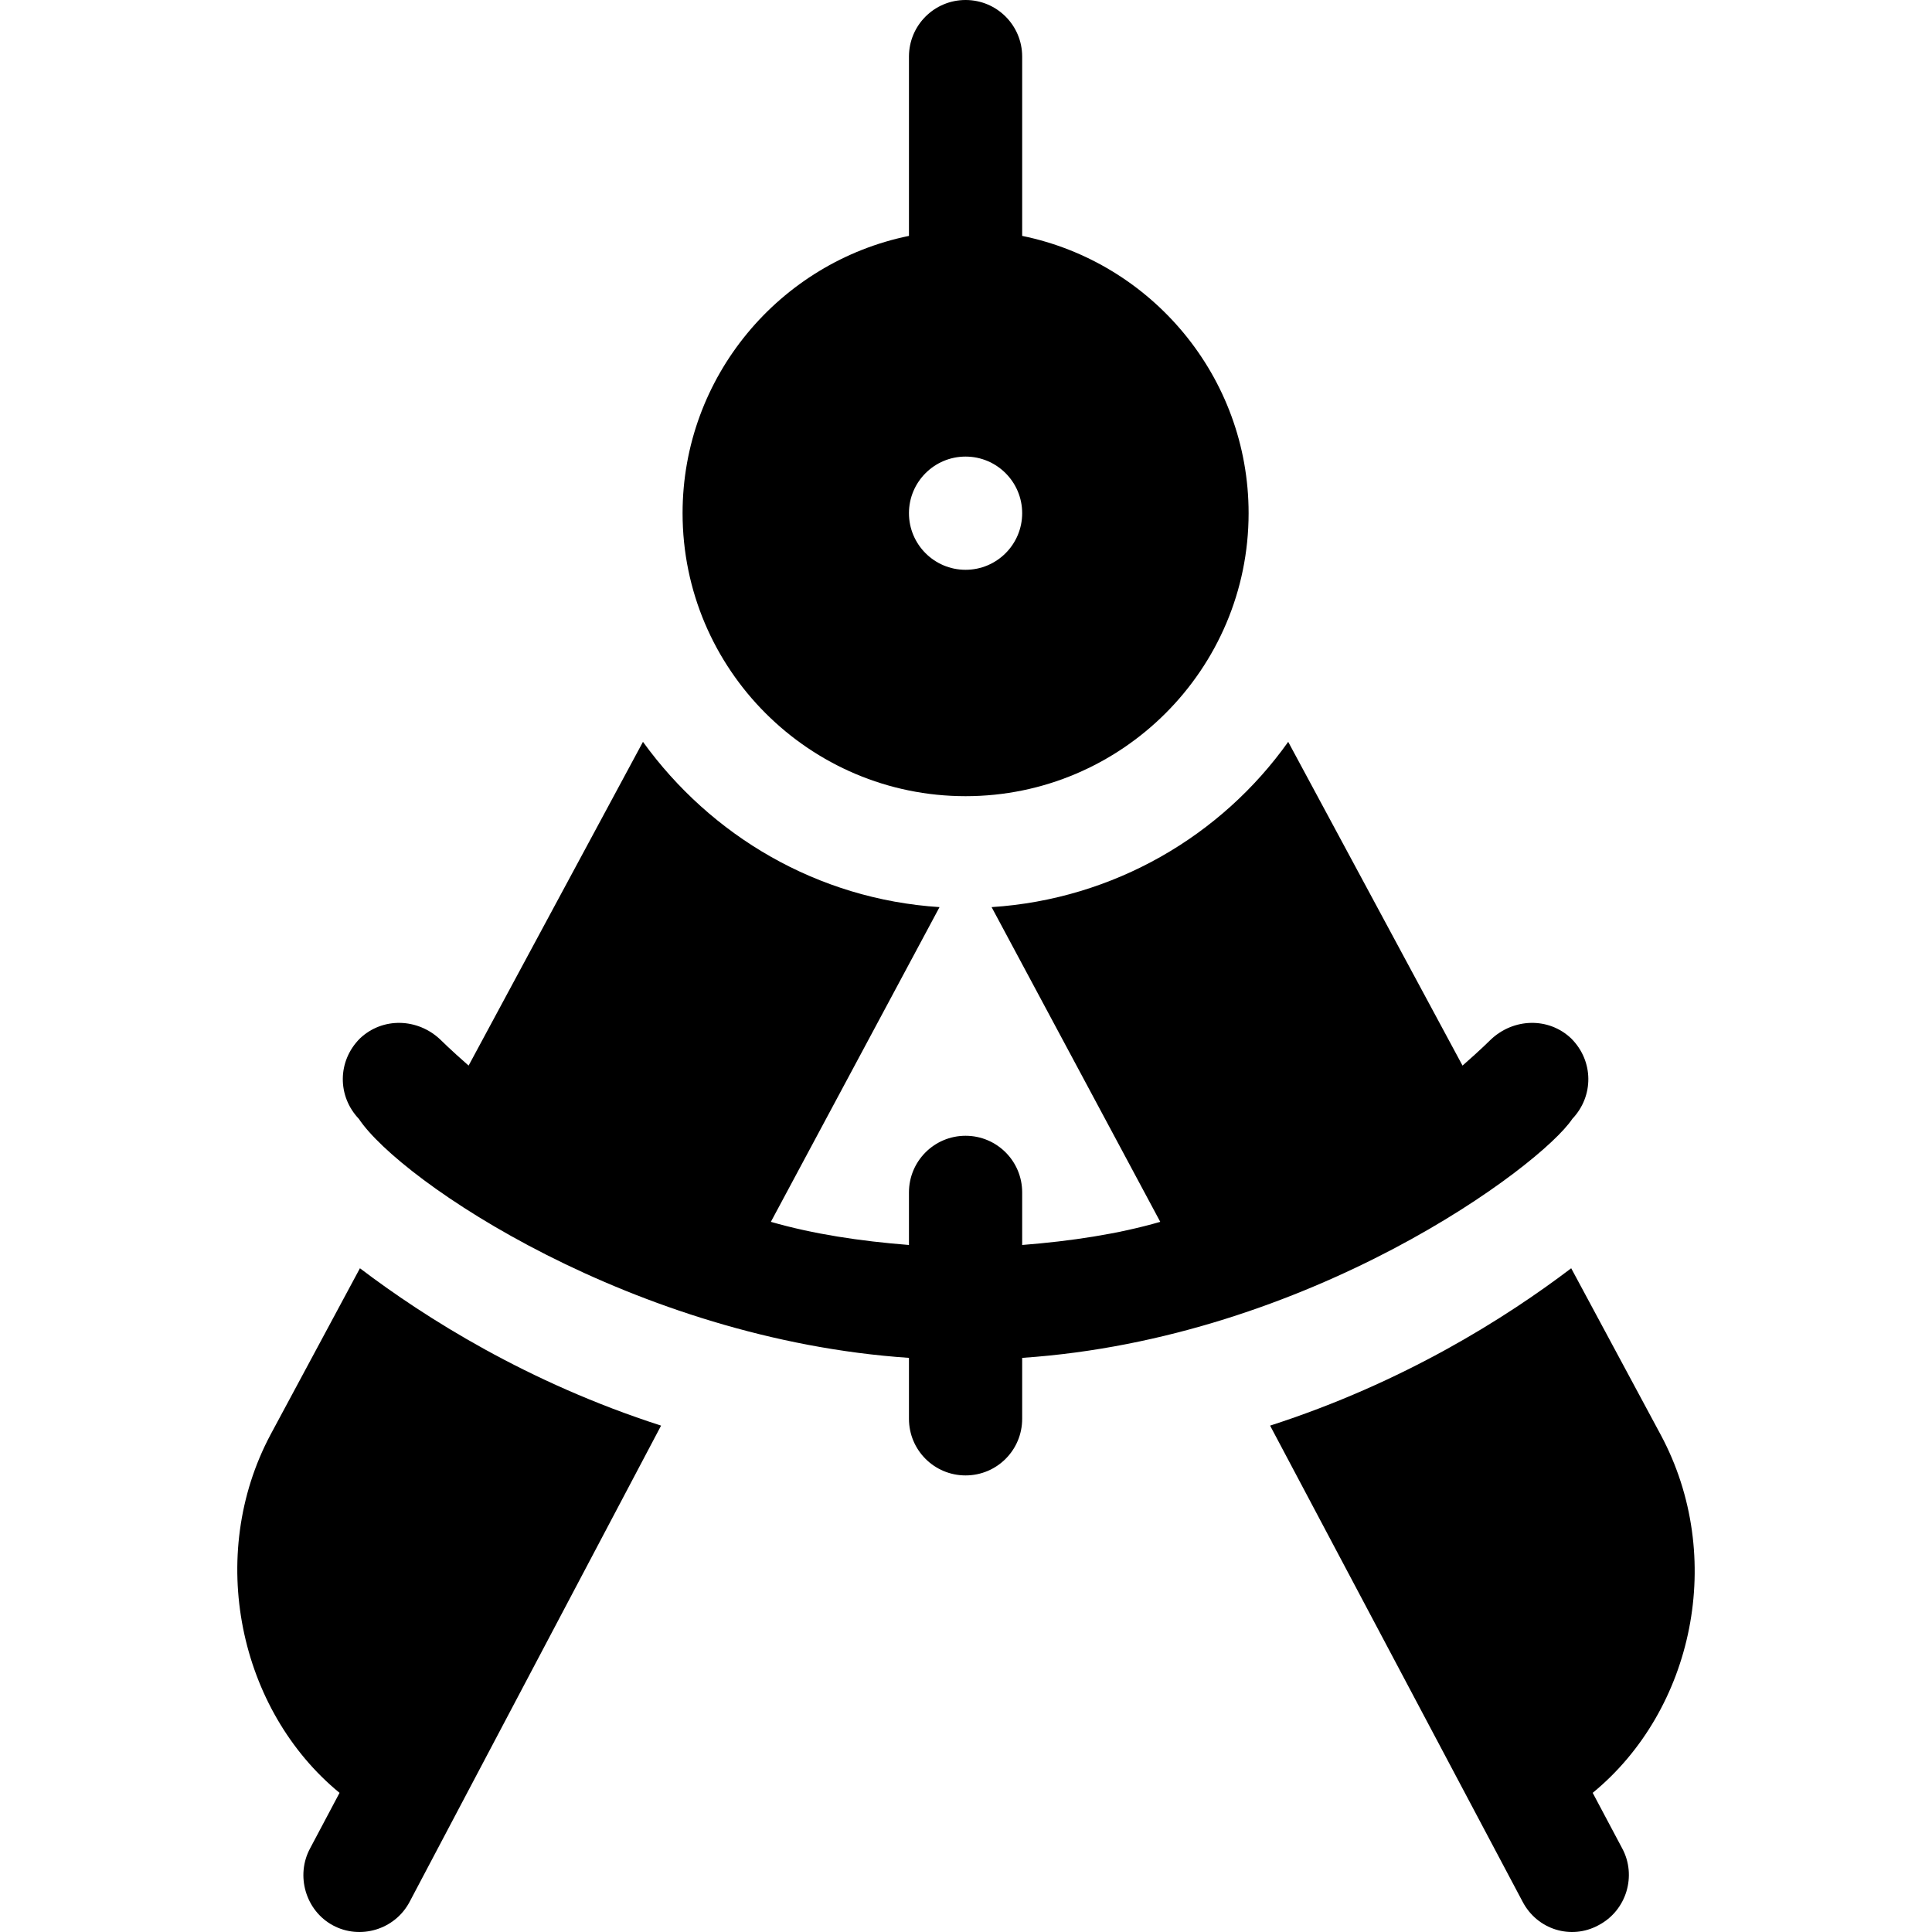 <svg width="40" height="40" viewBox="0 0 40 40" fill="none" xmlns="http://www.w3.org/2000/svg">
<g clip-path="url(#clip0_223_1616)">
<path d="M19.991 0C19.343 0 18.819 0.524 18.819 1.172V4.884C16.148 5.429 14.132 7.796 14.132 10.625C14.132 13.856 16.759 16.484 19.991 16.484C23.223 16.484 25.851 13.856 25.851 10.625C25.851 7.796 23.835 5.429 21.163 4.884V1.172C21.163 0.524 20.639 0 19.991 0ZM19.991 11.797C19.344 11.797 18.819 11.272 18.819 10.625C18.819 9.978 19.344 9.453 19.991 9.453C20.638 9.453 21.163 9.978 21.163 10.625C21.163 11.272 20.638 11.797 19.991 11.797Z" fill="black"/>
<path d="M5.601 29.703C4.265 32.211 4.945 35.408 7.03 37.119L6.421 38.267C6.116 38.83 6.327 39.556 6.89 39.861C7.452 40.166 8.179 39.955 8.484 39.369L13.687 29.516C10.921 28.625 8.812 27.289 7.452 26.258L5.601 29.703Z" fill="black"/>
<path d="M32.554 23.164C32.999 22.695 32.999 21.969 32.53 21.5C32.062 21.055 31.335 21.078 30.866 21.523C30.866 21.523 30.655 21.734 30.28 22.062C30.154 21.827 26.492 15.028 26.671 15.359C25.288 17.305 23.061 18.617 20.53 18.781C20.66 19.023 24.242 25.707 24.022 25.297C23.142 25.551 22.175 25.696 21.163 25.776V24.687C21.163 24.04 20.639 23.515 19.991 23.515C19.343 23.515 18.819 24.04 18.819 24.687V25.776C17.807 25.696 16.841 25.551 15.96 25.297C16.09 25.055 19.672 18.371 19.452 18.781C16.921 18.617 14.718 17.305 13.312 15.359C13.182 15.6 9.502 22.433 9.702 22.062C9.327 21.734 9.116 21.523 9.116 21.523C8.647 21.078 7.921 21.055 7.452 21.5C6.983 21.969 6.983 22.695 7.429 23.164C8.289 24.457 13.131 27.73 18.819 28.113V29.375C18.819 30.023 19.343 30.547 19.991 30.547C20.639 30.547 21.163 30.023 21.163 29.375V28.113C27.122 27.712 31.902 24.144 32.554 23.164Z" fill="black"/>
<path d="M34.382 29.703L32.53 26.258C31.171 27.289 29.061 28.625 26.296 29.516L31.522 39.369C31.827 39.955 32.53 40.166 33.093 39.861C33.679 39.556 33.89 38.83 33.585 38.267L32.975 37.119C35.061 35.408 35.741 32.234 34.382 29.703Z" fill="black"/>
</g>
<defs>
<clipPath id="clip0_223_1616">
<rect width="40" height="40" fill="white"/>
</clipPath>
</defs>
</svg>
